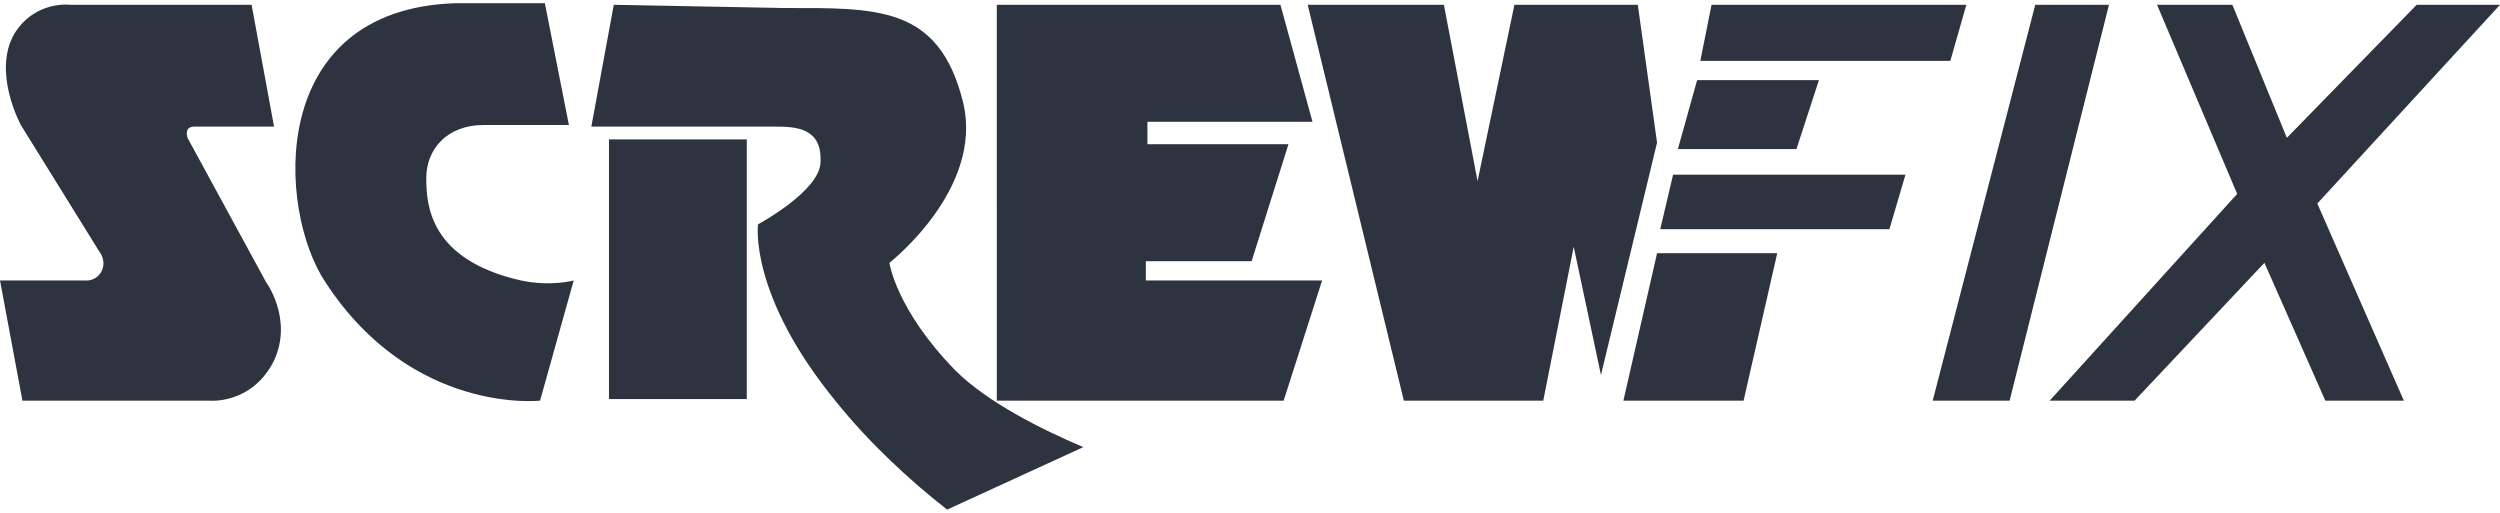 <svg id="Layer_1" xmlns="http://www.w3.org/2000/svg" viewBox="52 10 156 32">
    <style>
        .st0{fill:#2e343f}
    </style>
    <path class="st0" d="M67.7 10.3H56.4s-2.2-.3-3.5 1.8c-1.4 2.4.4 5.7.4 5.7l4.9 7.9s.5.6.1 1.3c-.4.6-1 .5-1 .5H52l1.4 7.5H65s2.7.3 4.1-2.5c1.2-2.6-.5-4.9-.5-4.9l-4.9-9s-.1-.3 0-.5.4-.2.4-.2h5l-1.4-7.6zM85.7 35s-8 .9-13.4-7.4c-3-4.5-3.7-17 8.1-17.4H86l1.5 7.6h-5.3c-2.4 0-3.6 1.6-3.6 3.3s.2 5.1 5.9 6.4c1.9.4 3.3 0 3.3 0L85.7 35zM90 18.7h8.6v16.2H90zM146.5 10.3l-2.3 11-2.1-11h-8.5l6 24.7h8.7l1.9-9.6 1.7 8 3.5-14.5-1.2-8.6zM158.8 10.3l-.7 3.5h15.6l1-3.5zM157.9 15l-1.2 4.3h7.4l1.4-4.3zM156.4 20.9l-.8 3.4h14.3l1-3.4zM155.4 25.8h7.5l-2.1 9.2h-7.5zM172.6 35h4.8l6.2-24.7H179zM186.6 10.3h4.7l3.4 8.3 8.1-8.3h5.2l-11.4 12.4L202 35h-4.9l-3.8-8.6-8.1 8.6h-5.3l11.7-12.9zM114.2 10.3h17.7l2 7.3h-10.3V19h8.8l-2.3 7.3h-6.6v1.2h11l-2.4 7.5h-17.9z"/>
    <path class="st0" d="M119.6 37.9c-2.6-1.1-6-2.8-8-4.8-3.7-3.8-4.1-6.7-4.1-6.7s5.9-4.6 4.6-10c-1.5-6.1-5.4-5.9-11.3-5.9l-10.5-.2-1.4 7.6h11.5c1.3 0 2.9.1 2.8 2.2 0 1.8-3.9 3.9-3.9 3.9s-.6 4.4 4.9 11.1c2.1 2.6 4.6 4.9 6.9 6.7l8.5-3.9z"/>
</svg>
